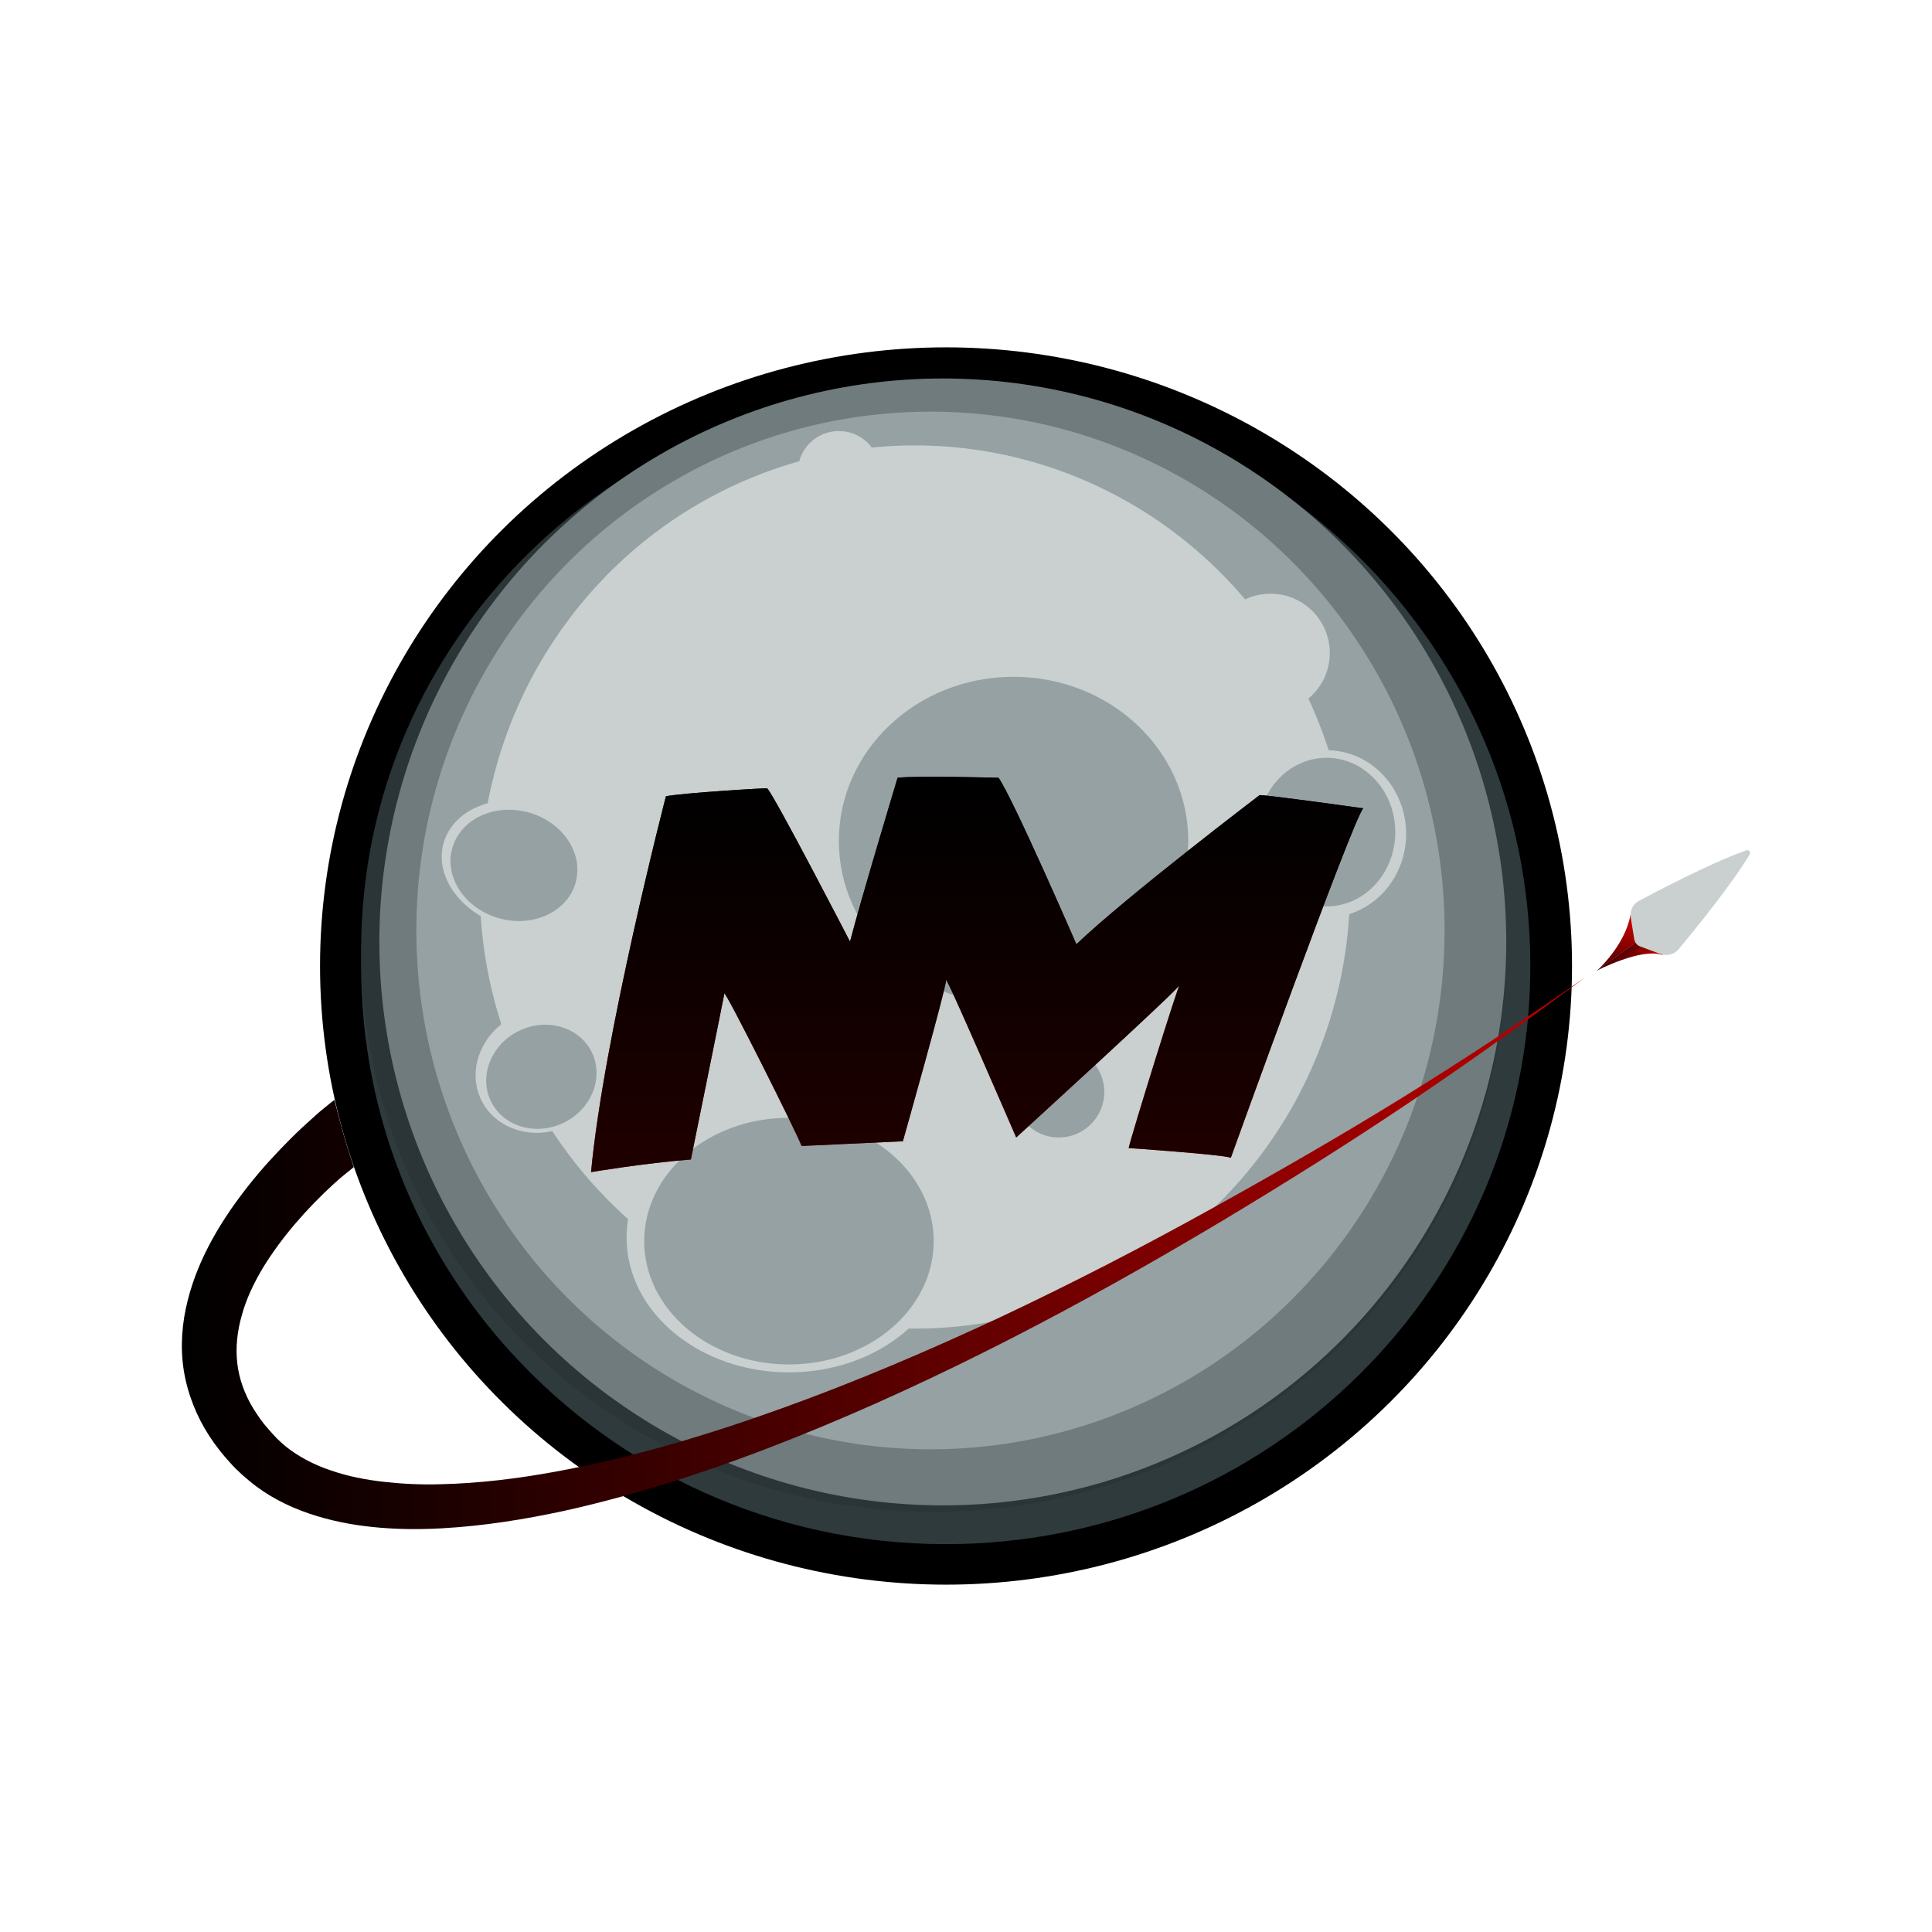 <?xml version="1.0" encoding="utf-8"?>
<!-- Generator: Adobe Illustrator 22.0.1, SVG Export Plug-In . SVG Version: 6.00 Build 0)  -->
<svg version="1.1" id="Layer_1" xmlns="http://www.w3.org/2000/svg" xmlns:xlink="http://www.w3.org/1999/xlink" x="0px" y="0px"
	 viewBox="0 0 658 658" style="enable-background:new 0 0 658 658;" xml:space="preserve">
<style type="text/css">
	.st0{fill:#2F3A3D;}
	.st1{fill:#2B3538;}
	.st2{fill:#6F7B7D;}
	.st3{fill:#96A1A4;}
	.st4{fill:#C9D0CF;}
	.st5{fill:#0A0A0A;}
	.st6{fill:url(#SVGID_1_);}
	.st7{opacity:0.83;enable-background:new    ;}
	.st8{fill:url(#SVGID_2_);}
	.st9{fill:url(#SVGID_3_);}
	.st10{fill:url(#SVGID_4_);}
</style>
<g>
	<ellipse cx="322.2" cy="329" rx="213.2" ry="210.7"/>
	<path class="st0" d="M174.4,461c-32-34.9-51.4-81.2-51.4-132c0-108.7,89.2-196.9,199.2-196.9s199,88.2,199,196.9
		s-89.1,196.9-199.1,196.9C263.5,525.9,210.8,500.8,174.4,461"/>
	<path class="st1" d="M157.6,432.4C135.8,401.5,123,364,123,323.6c0-105.7,87.3-191.3,195-191.3S513,218,513,323.6
		s-87.3,191.3-195,191.3C251.6,514.9,192.8,482.3,157.6,432.4"/>
	<circle class="st2" cx="321.1" cy="320.8" r="191.9"/>
	<ellipse class="st3" cx="316.9" cy="316.9" rx="175.1" ry="176.7"/>
	<ellipse class="st4" cx="311.6" cy="302.1" rx="148.2" ry="150.4"/>
	<ellipse class="st3" cx="345.2" cy="286.4" rx="59.5" ry="55.9"/>
	<ellipse class="st4" cx="268.7" cy="421.5" rx="55.3" ry="45.9"/>
	<ellipse class="st3" cx="268.7" cy="422.7" rx="49.3" ry="42"/>
	<ellipse class="st4" cx="451.8" cy="284" rx="27.1" ry="28.5"/>
	<ellipse class="st3" cx="451.8" cy="283.4" rx="23.4" ry="25.3"/>
	<circle class="st4" cx="432.7" cy="222.4" r="20.2"/>
	<circle class="st4" cx="285.7" cy="160.8" r="14"/>
	<ellipse transform="matrix(0.267 -0.964 0.964 0.267 -153.554 387.494)" class="st4" cx="177.9" cy="294.7" rx="21.7" ry="28"/>
	
		<ellipse transform="matrix(0.9 -0.435 0.435 0.9 -140.341 116.821)" class="st4" cx="184.7" cy="364.6" rx="22.9" ry="20.8"/>
	
		<ellipse transform="matrix(0.9 -0.435 0.435 0.9 -141.275 117.004)" class="st3" cx="184.6" cy="366.7" rx="19.1" ry="17.4"/>
	
		<ellipse transform="matrix(0.267 -0.964 0.964 0.267 -155.847 384.627)" class="st3" cx="174.9" cy="294.8" rx="18.7" ry="21.8"/>
	<circle class="st3" cx="360.6" cy="371.9" r="15.5"/>
	<path class="st5" d="M287.4,418.3"/>
	
		<linearGradient id="SVGID_1_" gradientUnits="userSpaceOnUse" x1="332.8" y1="684.544" x2="332.8" y2="819.401" gradientTransform="matrix(1 0 0 1 0 -420)">
		<stop  offset="0" style="stop-color:#000000"/>
		<stop  offset="0.153" style="stop-color:#170000"/>
		<stop  offset="0.475" style="stop-color:#530000"/>
		<stop  offset="0.935" style="stop-color:#B10000"/>
		<stop  offset="1" style="stop-color:#BF0000"/>
	</linearGradient>
	<path class="st6" d="M226.8,271.2c0,0-21.2,81.8-25.5,128c0,0,17.7-3,34-4.3c0,0,11.2-55.2,11.4-56.5c0.2-1.4,24.7,47.5,26.3,51.9
		c0,0,30.4-1.4,34.5-1.6c0,0,14.9-52.7,14.7-54.9c-0.2-2.2,22.8,51.1,23.9,53.6c0,0,56-51.1,55.7-52c-0.2-1-16.3,50.7-17.4,55.6
		c0,0,31.8,2.2,34.8,3.3c0,0,41.6-115.5,45.1-119c0,0-32.8-4.6-35.3-4.5c0,0-45.5,34.6-62.4,50.8c0,0-21.4-49.3-26.5-56.7
		c0,0-27.6-0.8-34.4,0c0,0-12.6,41.8-16.2,55.8c0,0-25.5-49.3-28.2-52.2C261.3,268.3,232,270.1,226.8,271.2z"/>
	<path class="st7" d="M226.8,271.2c0,0-21.2,81.8-25.5,128c0,0,17.7-3,34-4.3c0,0,11.2-55.2,11.4-56.5c0.2-1.4,24.7,47.5,26.3,51.9
		c0,0,30.4-1.4,34.5-1.6c0,0,14.9-52.7,14.7-54.9c-0.2-2.2,22.8,51.1,23.9,53.6c0,0,56-51.1,55.7-52c-0.2-1-16.3,50.7-17.4,55.6
		c0,0,31.8,2.2,34.8,3.3c0,0,41.6-115.5,45.1-119c0,0-32.8-4.6-35.3-4.5c0,0-45.5,34.6-62.4,50.8c0,0-21.4-49.3-26.5-56.7
		c0,0-27.6-0.8-34.4,0c0,0-12.6,41.8-16.2,55.8c0,0-25.5-49.3-28.2-52.2C261.3,268.3,232,270.1,226.8,271.2z"/>
	
		<linearGradient id="SVGID_2_" gradientUnits="userSpaceOnUse" x1="60.329" y1="233.161" x2="546.103" y2="233.161" gradientTransform="matrix(1 0 0 -1 0 660)">
		<stop  offset="0" style="stop-color:#000000"/>
		<stop  offset="0.153" style="stop-color:#170000"/>
		<stop  offset="0.475" style="stop-color:#530000"/>
		<stop  offset="0.935" style="stop-color:#B10000"/>
		<stop  offset="1" style="stop-color:#BF0000"/>
	</linearGradient>
	<path class="st8" d="M120.5,397.5c-2.5,2-4.3,3.4-6.6,5.5c-4.7,4.3-9.2,8.9-13.3,13.7c-4.1,4.8-7.8,9.8-11,15
		c-3.1,5.2-5.7,10.6-7.2,16.1c-1.6,5.5-2.2,11-1.6,16.4s2.5,10.6,5.4,15.4c1.5,2.4,3.1,4.8,5.1,7c0.5,0.6,1,1.1,1.5,1.7
		c0.5,0.5,1,1.1,1.5,1.6c1,1,2,1.9,3.1,2.8c4.4,3.5,9.6,6.2,15.3,8.1c5.7,2,11.9,3.2,18.2,3.9c6.3,0.7,12.7,1,19.2,0.8
		c13-0.3,26.1-1.9,39.2-4.3c26.1-4.8,51.9-12.5,77.1-21.6c25.3-9.1,50.1-19.7,74.5-31.1c24.4-11.5,48.4-23.9,72-37
		c47.2-26.2,82.5-47.7,126.9-78.6c-43.4,32.4-77.7,55.4-124.2,83.3c-23.3,13.9-46.9,27.2-71.1,39.6s-48.9,23.9-74.2,34
		S219,508.6,192,514.6c-13.5,2.9-27.2,5.1-41.3,5.9c-7,0.4-14.1,0.4-21.3-0.2c-7.2-0.6-14.4-1.8-21.6-4s-14.3-5.4-20.7-10.2
		c-1.6-1.2-3.1-2.5-4.6-3.8c-0.8-0.7-1.4-1.4-2.1-2c-0.7-0.7-1.3-1.3-2-2.1c-2.6-2.8-5-5.9-7.1-9.1c-4.3-6.6-7.4-14.3-8.7-22.3
		c-1.3-8.1-0.6-16.3,1.3-23.8c1.9-7.6,4.9-14.6,8.5-21.1s7.8-12.5,12.3-18.2s9.4-11,14.4-16c2.5-2.5,5.2-5,7.8-7.3
		c1.3-1.2,2.7-2.4,4.1-3.5l2.1-1.7l0.8-0.6C115.9,382.4,116.9,386.7,120.5,397.5z"/>
	
		<linearGradient id="SVGID_3_" gradientUnits="userSpaceOnUse" x1="591.472" y1="467.33" x2="601.905" y2="460.942" gradientTransform="matrix(0.972 0.234 0.234 -0.972 -132.5 638.549)">
		<stop  offset="0" style="stop-color:#420000"/>
		<stop  offset="1" style="stop-color:#D10000"/>
	</linearGradient>
	<path class="st9" d="M543.6,330.7c0,0,15.5-8.1,22.7-5.4l-3.5-8.4L543.6,330.7z"/>
	
		<linearGradient id="SVGID_4_" gradientUnits="userSpaceOnUse" x1="-32.692" y1="1083.858" x2="-11.795" y2="1083.858" gradientTransform="matrix(0.234 -0.972 0.972 0.234 -494.729 46.928)">
		<stop  offset="0" style="stop-color:#420000"/>
		<stop  offset="1" style="stop-color:#D10000"/>
	</linearGradient>
	<path class="st10" d="M544.1,330.4c0,0,9.4-8.5,11.2-18.8l7.6,5.3L544.1,330.4z"/>
	<path class="st4" d="M558.2,306.8c-2.1,1.1-3.2,3.4-2.8,5.7l1.2,7.4c0.2,1.1,0.9,2,1.9,2.4l7,2.6c2.2,0.8,4.7,0.2,6.2-1.6
		c5.3-6.4,17.9-21.8,24.2-32.3c0.5-0.8-0.3-1.7-1.1-1.4C583.1,293.7,565.6,302.9,558.2,306.8z"/>
</g>
</svg>
